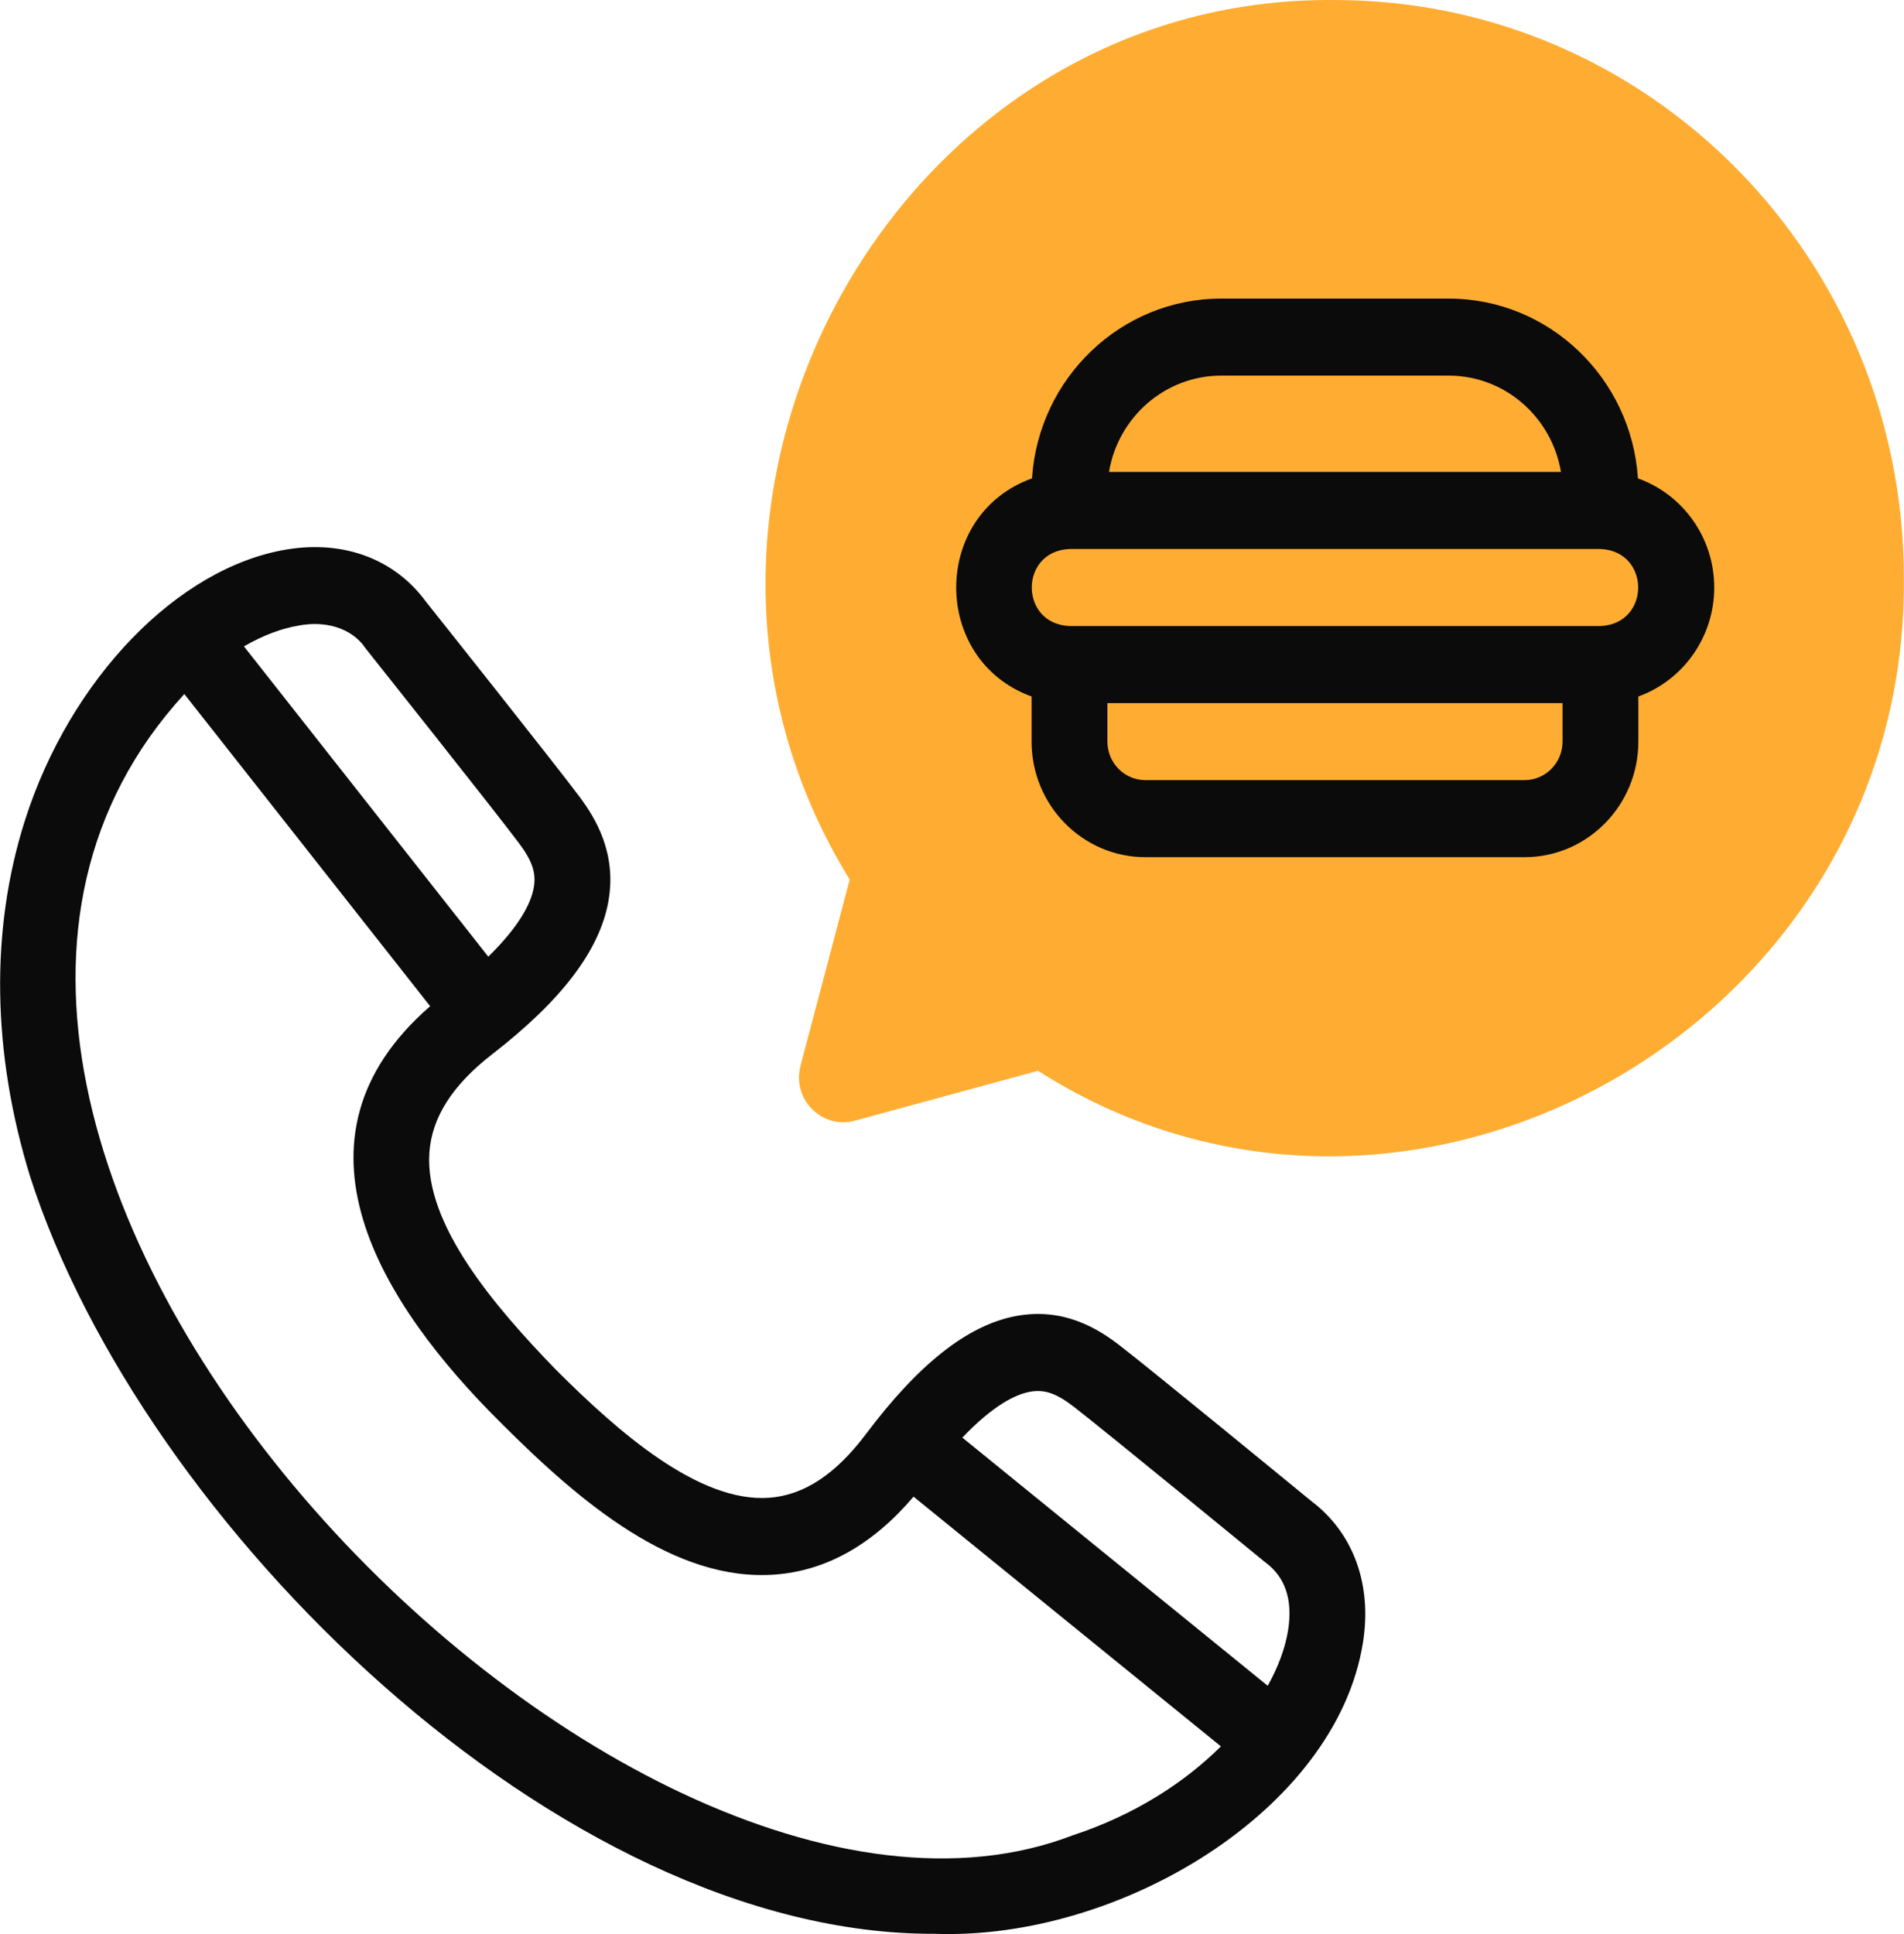 <svg width="64" height="65" viewBox="0 0 64 65" fill="none" xmlns="http://www.w3.org/2000/svg">
<g clip-path="url(#clip0_221_433)">
<path fill-rule="evenodd" clip-rule="evenodd" d="M44.873 0.001C55.434 0.001 63.995 8.696 63.995 19.422C64.147 34.461 47.333 43.923 34.89 35.988C32.843 36.546 30.796 37.104 28.748 37.661C27.655 37.974 26.609 36.959 26.908 35.818C27.459 33.73 28.01 31.645 28.561 29.559C20.748 16.919 30.068 -0.154 44.873 0.001Z" fill="#FFAD32"/>
<path d="M57.621 19.745C57.621 18.052 56.549 16.608 55.057 16.078C54.839 12.709 52.07 10.035 48.697 10.035H41.049C37.676 10.035 34.907 12.709 34.689 16.078C31.298 17.292 31.291 22.182 34.675 23.408V24.924C34.675 27.066 36.39 28.808 38.499 28.808H51.247C53.356 28.808 55.071 27.066 55.071 24.924V23.408C56.555 22.873 57.621 21.433 57.621 19.745ZM41.049 12.624H48.698C50.589 12.624 52.164 14.027 52.469 15.861H37.278C37.582 14.027 39.157 12.624 41.049 12.624ZM51.247 26.219H38.499C37.796 26.219 37.224 25.638 37.224 24.924V23.63H52.522V24.924C52.522 25.638 51.95 26.219 51.247 26.219ZM53.797 21.04H35.95C34.258 20.969 34.259 18.521 35.95 18.451H53.797C55.488 18.522 55.487 20.97 53.797 21.04Z" fill="#0B0B0B"/>
<path d="M44.081 50.451C43.667 50.112 38.84 46.151 37.653 45.23C36.912 44.654 35.74 43.924 34.13 44.234C32.521 44.544 30.881 45.837 29.114 48.188C28.09 49.55 27.024 50.253 25.853 50.337C23.486 50.508 20.776 48.124 18.678 46.026C16.612 43.895 14.266 41.142 14.433 38.739C14.516 37.55 15.208 36.467 16.549 35.427C18.864 33.633 20.137 31.966 20.443 30.332C20.748 28.698 20.029 27.507 19.462 26.754C18.555 25.549 14.655 20.645 14.321 20.226C13.269 18.791 11.565 18.15 9.641 18.466C5.972 19.07 2.351 22.817 0.836 27.58C-0.332 31.252 -0.269 35.394 1.018 39.559C4.762 51.196 18.808 65.044 31.422 64.992C37.635 65.215 44.919 60.839 45.814 55.204C46.125 53.25 45.493 51.52 44.081 50.451ZM34.605 46.778C35.098 46.683 35.505 46.821 36.105 47.287C37.291 48.208 42.447 52.44 42.499 52.482C42.515 52.495 42.53 52.507 42.546 52.519C43.206 53.011 43.459 53.775 43.297 54.79C43.203 55.378 42.972 56.013 42.612 56.656L32.348 48.316C33.38 47.233 34.123 46.871 34.605 46.778ZM10.049 21.023C10.9 20.86 11.81 21.081 12.285 21.785C12.297 21.801 12.309 21.817 12.321 21.832C12.363 21.885 16.53 27.122 17.437 28.327C17.896 28.936 18.032 29.349 17.938 29.85C17.846 30.341 17.488 31.099 16.413 32.152L8.2 21.724C8.837 21.355 9.466 21.118 10.049 21.023ZM36.056 61.683C20.667 67.592 -7.521 38.295 6.196 23.326L14.459 33.817C9.329 38.273 12.771 43.802 16.868 47.85C16.872 47.855 16.877 47.86 16.882 47.864C19.517 50.5 22.666 53.162 26.033 52.92C27.765 52.796 29.335 51.915 30.708 50.3L41.039 58.693C39.815 59.909 38.131 61.002 36.056 61.683Z" fill="#0B0B0B"/>
</g>
<defs>
<clipPath id="clip0_221_433">
<rect width="64" height="65" fill="white"/>
</clipPath>
</defs>
</svg>
